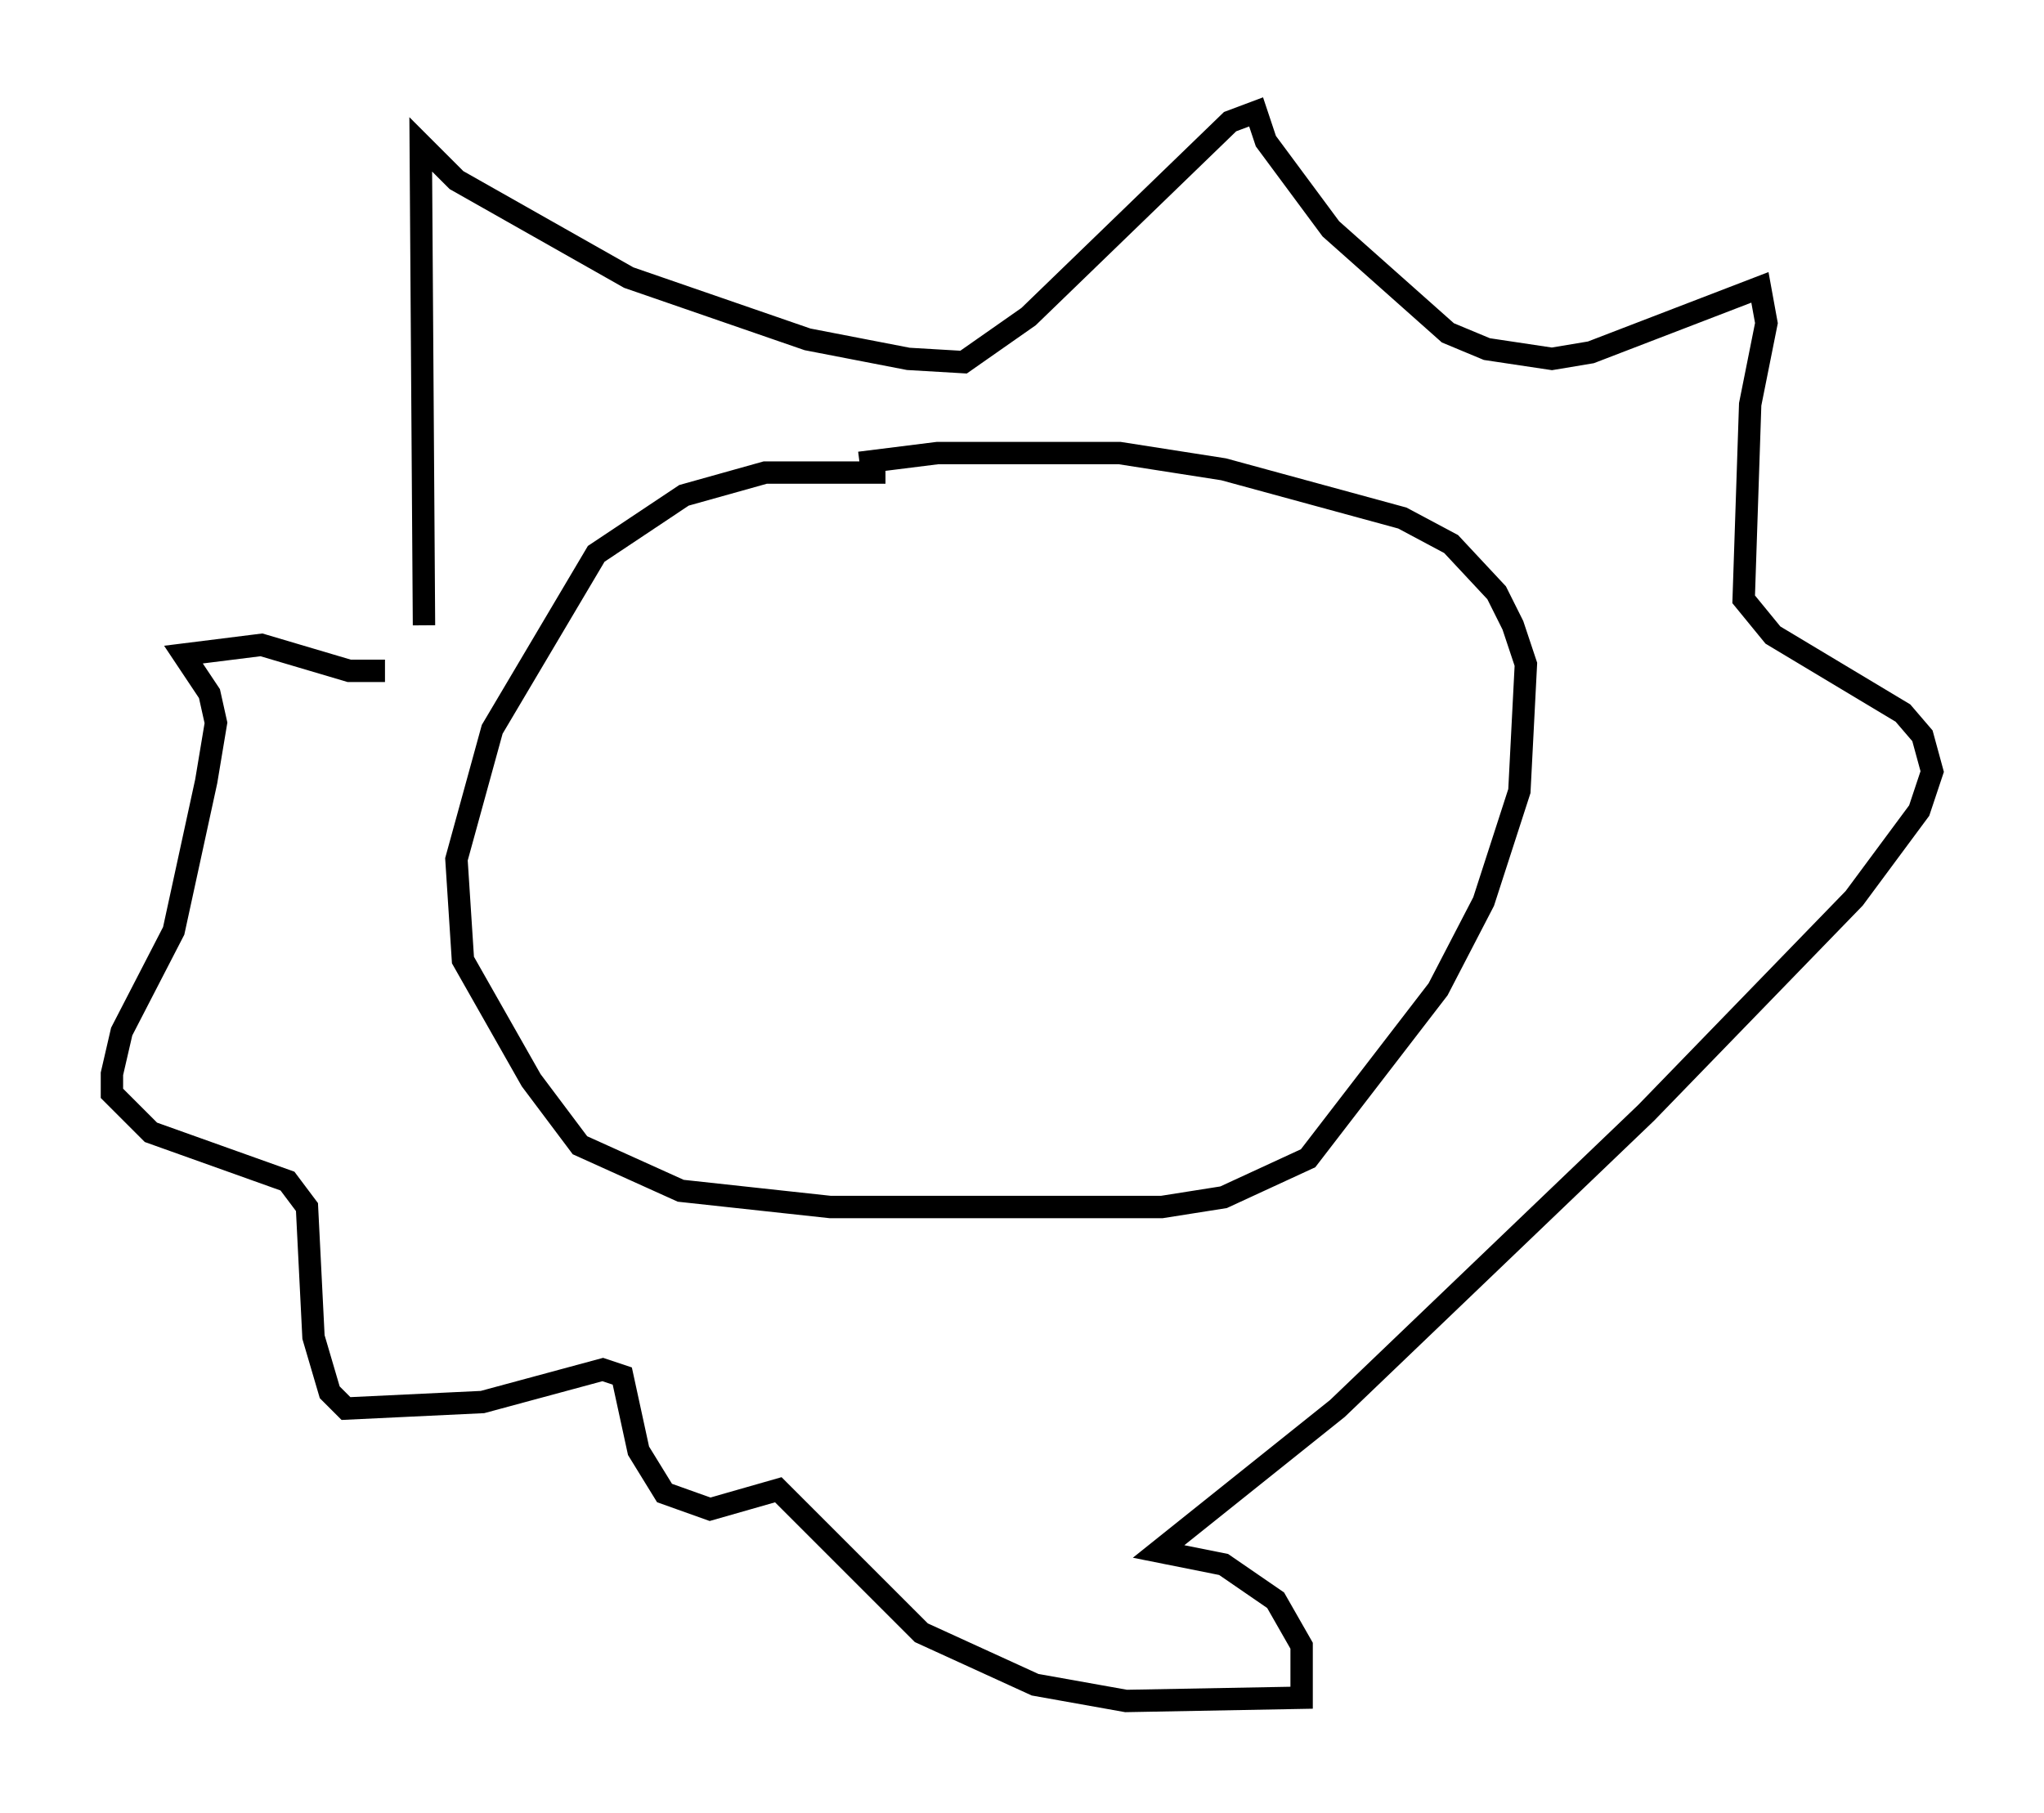 <?xml version="1.0" encoding="utf-8" ?>
<svg baseProfile="full" height="81.028" version="1.1" width="91.341" xmlns="http://www.w3.org/2000/svg" xmlns:ev="http://www.w3.org/2001/xml-events" xmlns:xlink="http://www.w3.org/1999/xlink"><defs /><rect fill="white" height="81.028" width="91.341" x="0" y="0" /><path d="M45.38, 21.849 m-5.81, -0.726 l-5.374, 0.0 -3.631, 1.017 l-3.922, 2.615 -4.648, 7.844 l-1.598, 5.81 0.291, 4.503 l3.05, 5.374 2.179, 2.905 l4.503, 2.034 6.682, 0.726 l14.816, 0.0 2.76, -0.436 l3.777, -1.743 5.81, -7.553 l2.034, -3.922 1.598, -4.939 l0.291, -5.665 -0.581, -1.743 l-0.726, -1.453 -2.034, -2.179 l-2.179, -1.162 -7.989, -2.179 l-4.648, -0.726 -8.134, 0.0 l-3.486, 0.436 m-19.464, 7.263 l-0.145, -21.497 1.598, 1.598 l7.698, 4.358 7.989, 2.76 l4.503, 0.872 2.469, 0.145 l2.905, -2.034 9.006, -8.715 l1.162, -0.436 0.436, 1.307 l2.905, 3.922 5.229, 4.648 l1.743, 0.726 2.905, 0.436 l1.743, -0.291 7.553, -2.905 l0.291, 1.598 -0.726, 3.631 l-0.291, 8.715 1.307, 1.598 l5.81, 3.486 0.872, 1.017 l0.436, 1.598 -0.581, 1.743 l-2.905, 3.922 -9.296, 9.587 l-13.799, 13.218 -7.989, 6.391 l2.905, 0.581 2.324, 1.598 l1.162, 2.034 0.0, 2.324 l-7.844, 0.145 -4.067, -0.726 l-5.084, -2.324 -6.391, -6.391 l-3.05, 0.872 -2.034, -0.726 l-1.162, -1.888 -0.726, -3.341 l-0.872, -0.291 -5.374, 1.453 l-6.101, 0.291 -0.726, -0.726 l-0.726, -2.469 -0.291, -5.81 l-0.872, -1.162 -6.101, -2.179 l-1.743, -1.743 0.0, -0.872 l0.436, -1.888 2.324, -4.503 l1.453, -6.682 0.436, -2.615 l-0.291, -1.307 -1.162, -1.743 l3.486, -0.436 3.922, 1.162 l1.598, 0.0 m24.838, 6.536 l0.0, 0.0 " fill="none" stroke="black" stroke-width="1" /></svg>